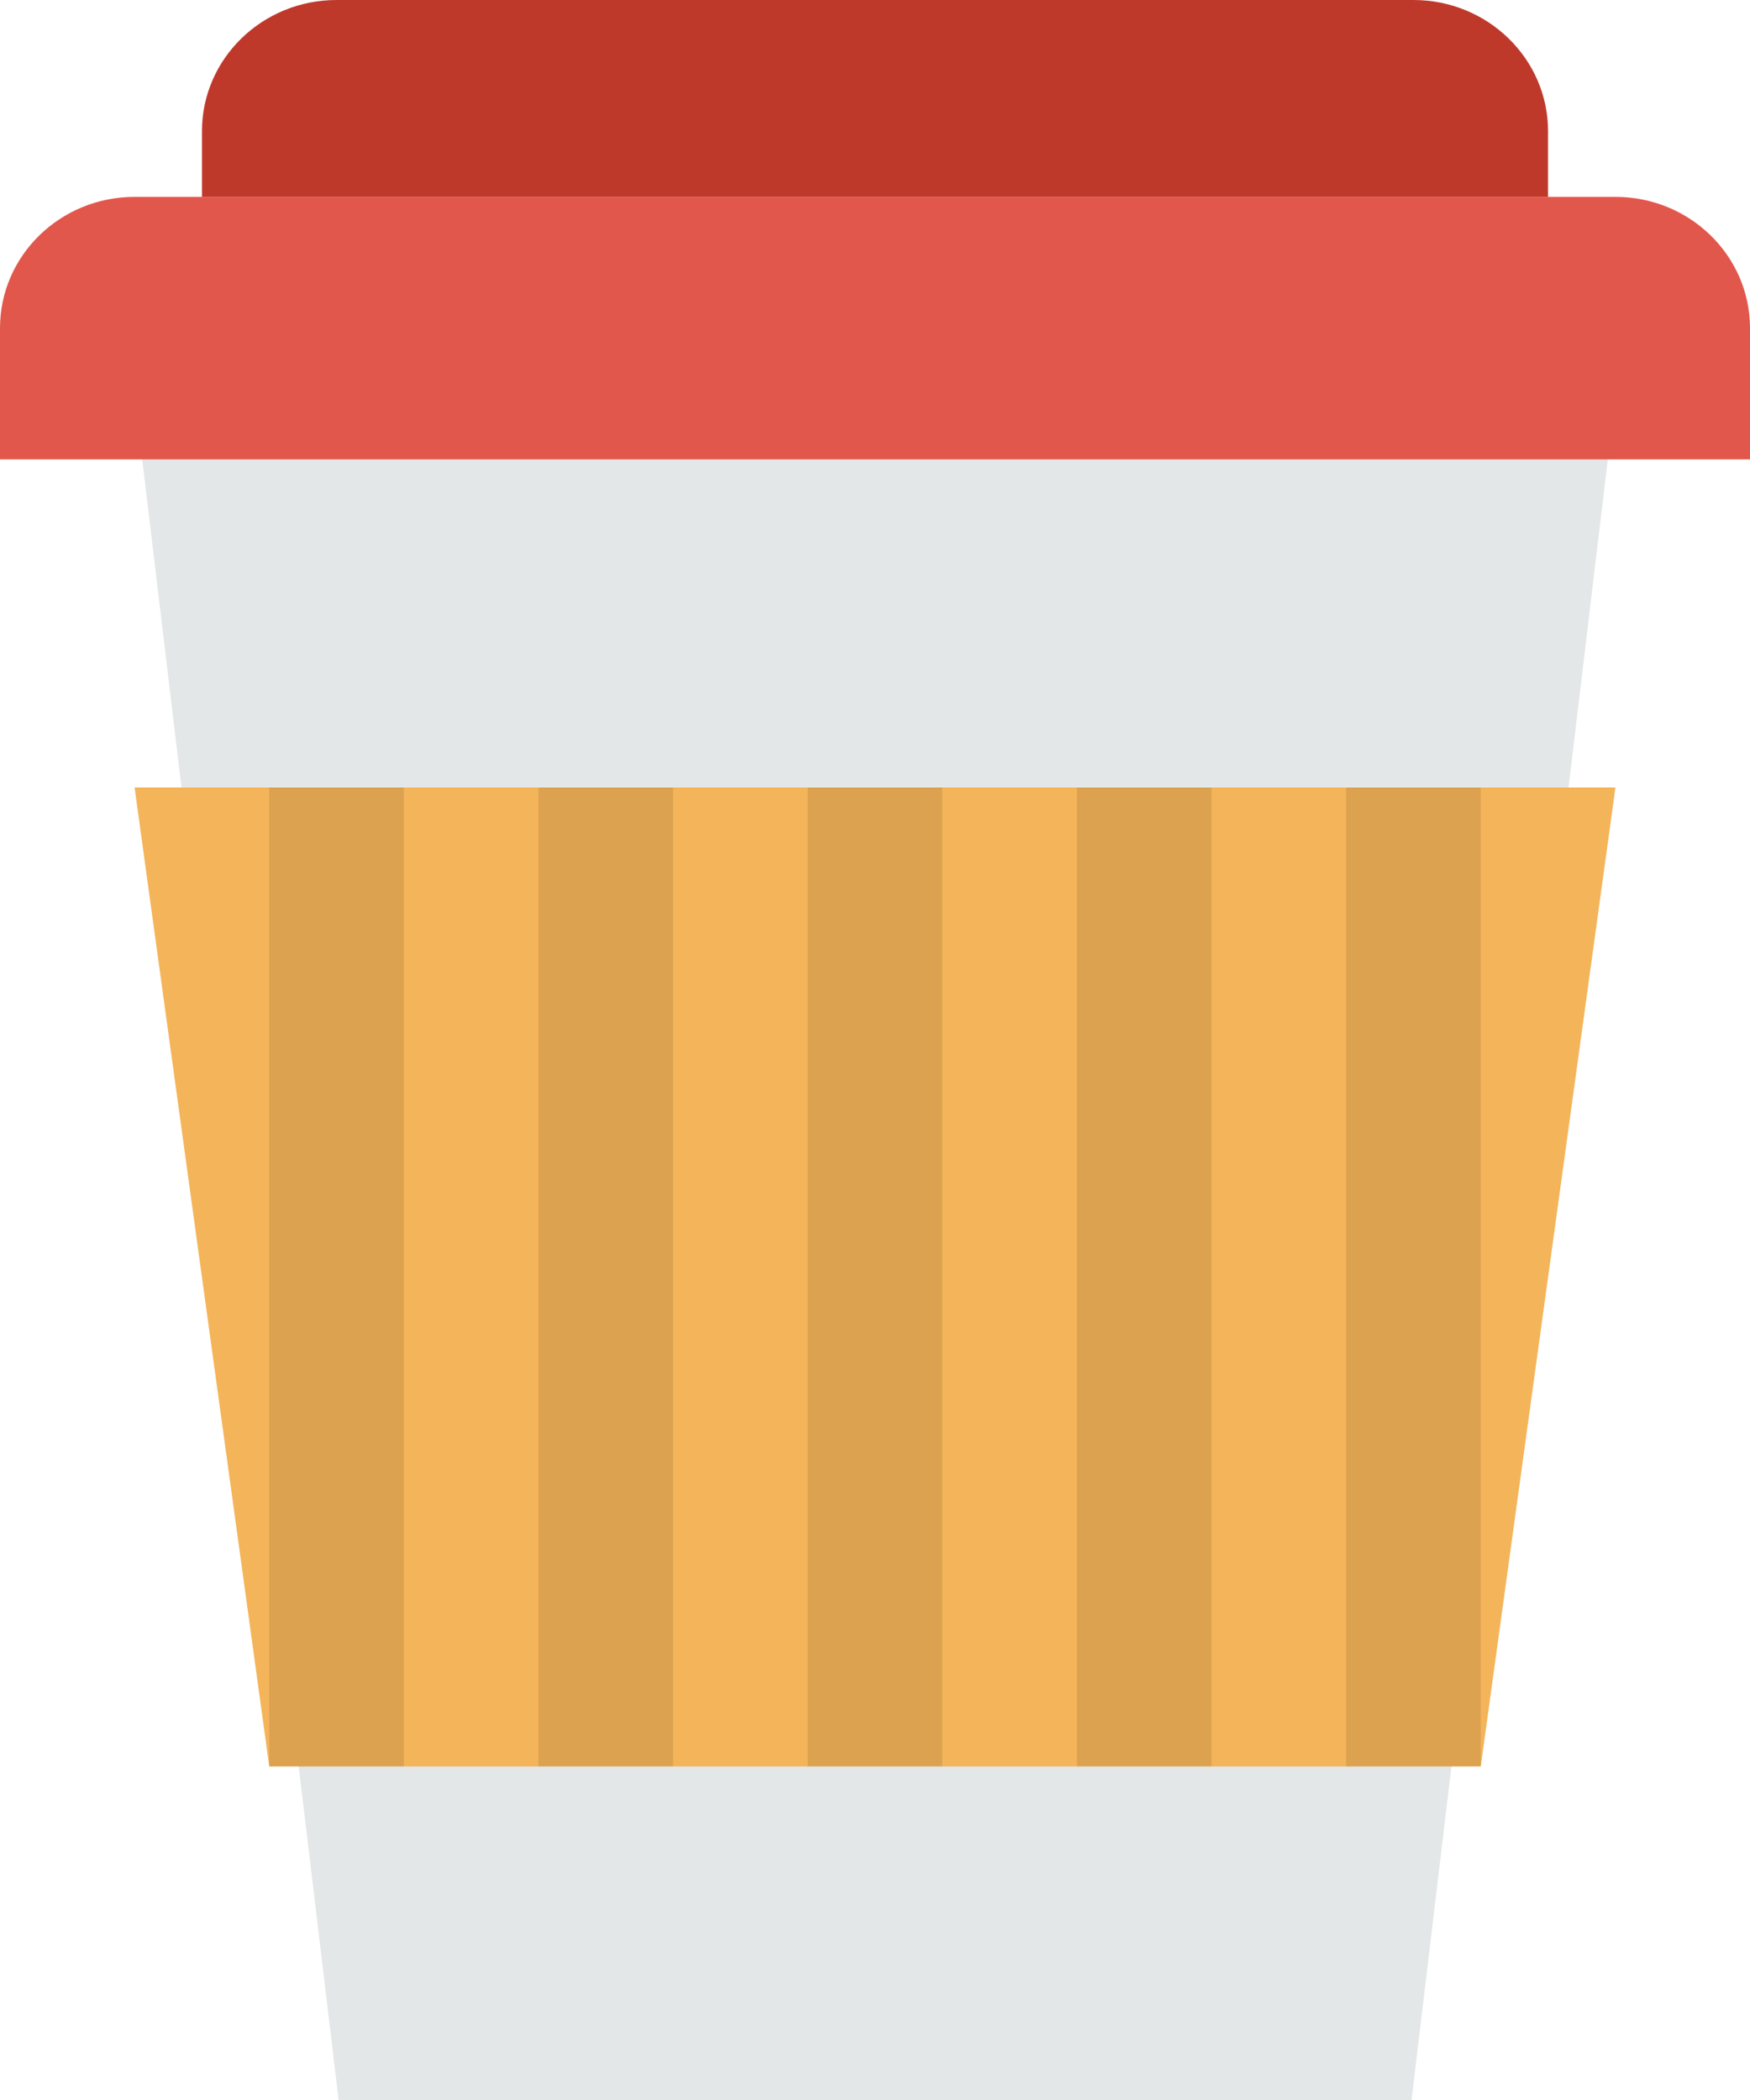 <?xml version="1.0" encoding="UTF-8" standalone="no"?>
<svg width="20px" height="24px" viewBox="0 0 20 24" version="1.1" xmlns="http://www.w3.org/2000/svg" xmlns:xlink="http://www.w3.org/1999/xlink" xmlns:sketch="http://www.bohemiancoding.com/sketch/ns">
    <!-- Generator: Sketch 3.0.4 (8054) - http://www.bohemiancoding.com/sketch -->
    <title>Icon</title>
    <desc>Created with Sketch.</desc>
    <defs></defs>
    <g id="Page-1" stroke="none" stroke-width="1" fill="none" fill-rule="evenodd" sketch:type="MSPage">
        <g id="Desktop" sketch:type="MSArtboardGroup" transform="translate(-614, -680)">
            <g id="1.-Home" sketch:type="MSLayerGroup">
                <g id="Info" transform="translate(0, 512)" sketch:type="MSShapeGroup">
                    <g id="Action" transform="translate(384, 0)">
                        <g id="Menu" transform="translate(160, 0)">
                            <g id="Icon" transform="translate(70, 168)">
                                <g id="coffee">
                                    <path d="M18.465,4.498 L16.132,24 L3.87,24 L1.535,4.498 L18.465,4.498 L18.465,4.498 Z" id="Shape" fill="#E4E7E7"></path>
                                    <path d="M1.538,9 L18.462,9 L16.923,20.188 L3.077,20.188 L1.538,9 L1.538,9 Z" id="Shape" fill="#F4B459"></path>
                                    <path d="M18.462,2.25 C19.311,2.25 20,2.922 20,3.75 L20,5.25 L0,5.25 L0,3.75 C0,2.921 0.689,2.25 1.538,2.25 L18.462,2.25 Z" id="Shape" fill="#E2574C"></path>
                                    <path d="M3.846,0 L16.154,0 C17.003,0 17.692,0.672 17.692,1.5 L17.692,2.25 L2.308,2.25 L2.308,1.5 C2.308,0.671 2.997,0 3.846,0 L3.846,0 Z" id="Shape" fill="#BF392B"></path>
                                    <g id="Group" transform="translate(3.077, 9)" fill="#000000" fill-opacity="0.1">
                                        <rect id="Rectangle-path" x="9.231" y="0" width="1.538" height="11.188"></rect>
                                        <rect id="Rectangle-path" x="6.154" y="0" width="1.538" height="11.188"></rect>
                                        <rect id="Rectangle-path" x="0" y="0" width="1.538" height="11.188"></rect>
                                        <rect id="Rectangle-path" x="3.077" y="0" width="1.538" height="11.188"></rect>
                                        <rect id="Rectangle-path" x="12.308" y="0" width="1.538" height="11.188"></rect>
                                    </g>
                                </g>
                            </g>
                        </g>
                    </g>
                </g>
            </g>
        </g>
    </g>
</svg>